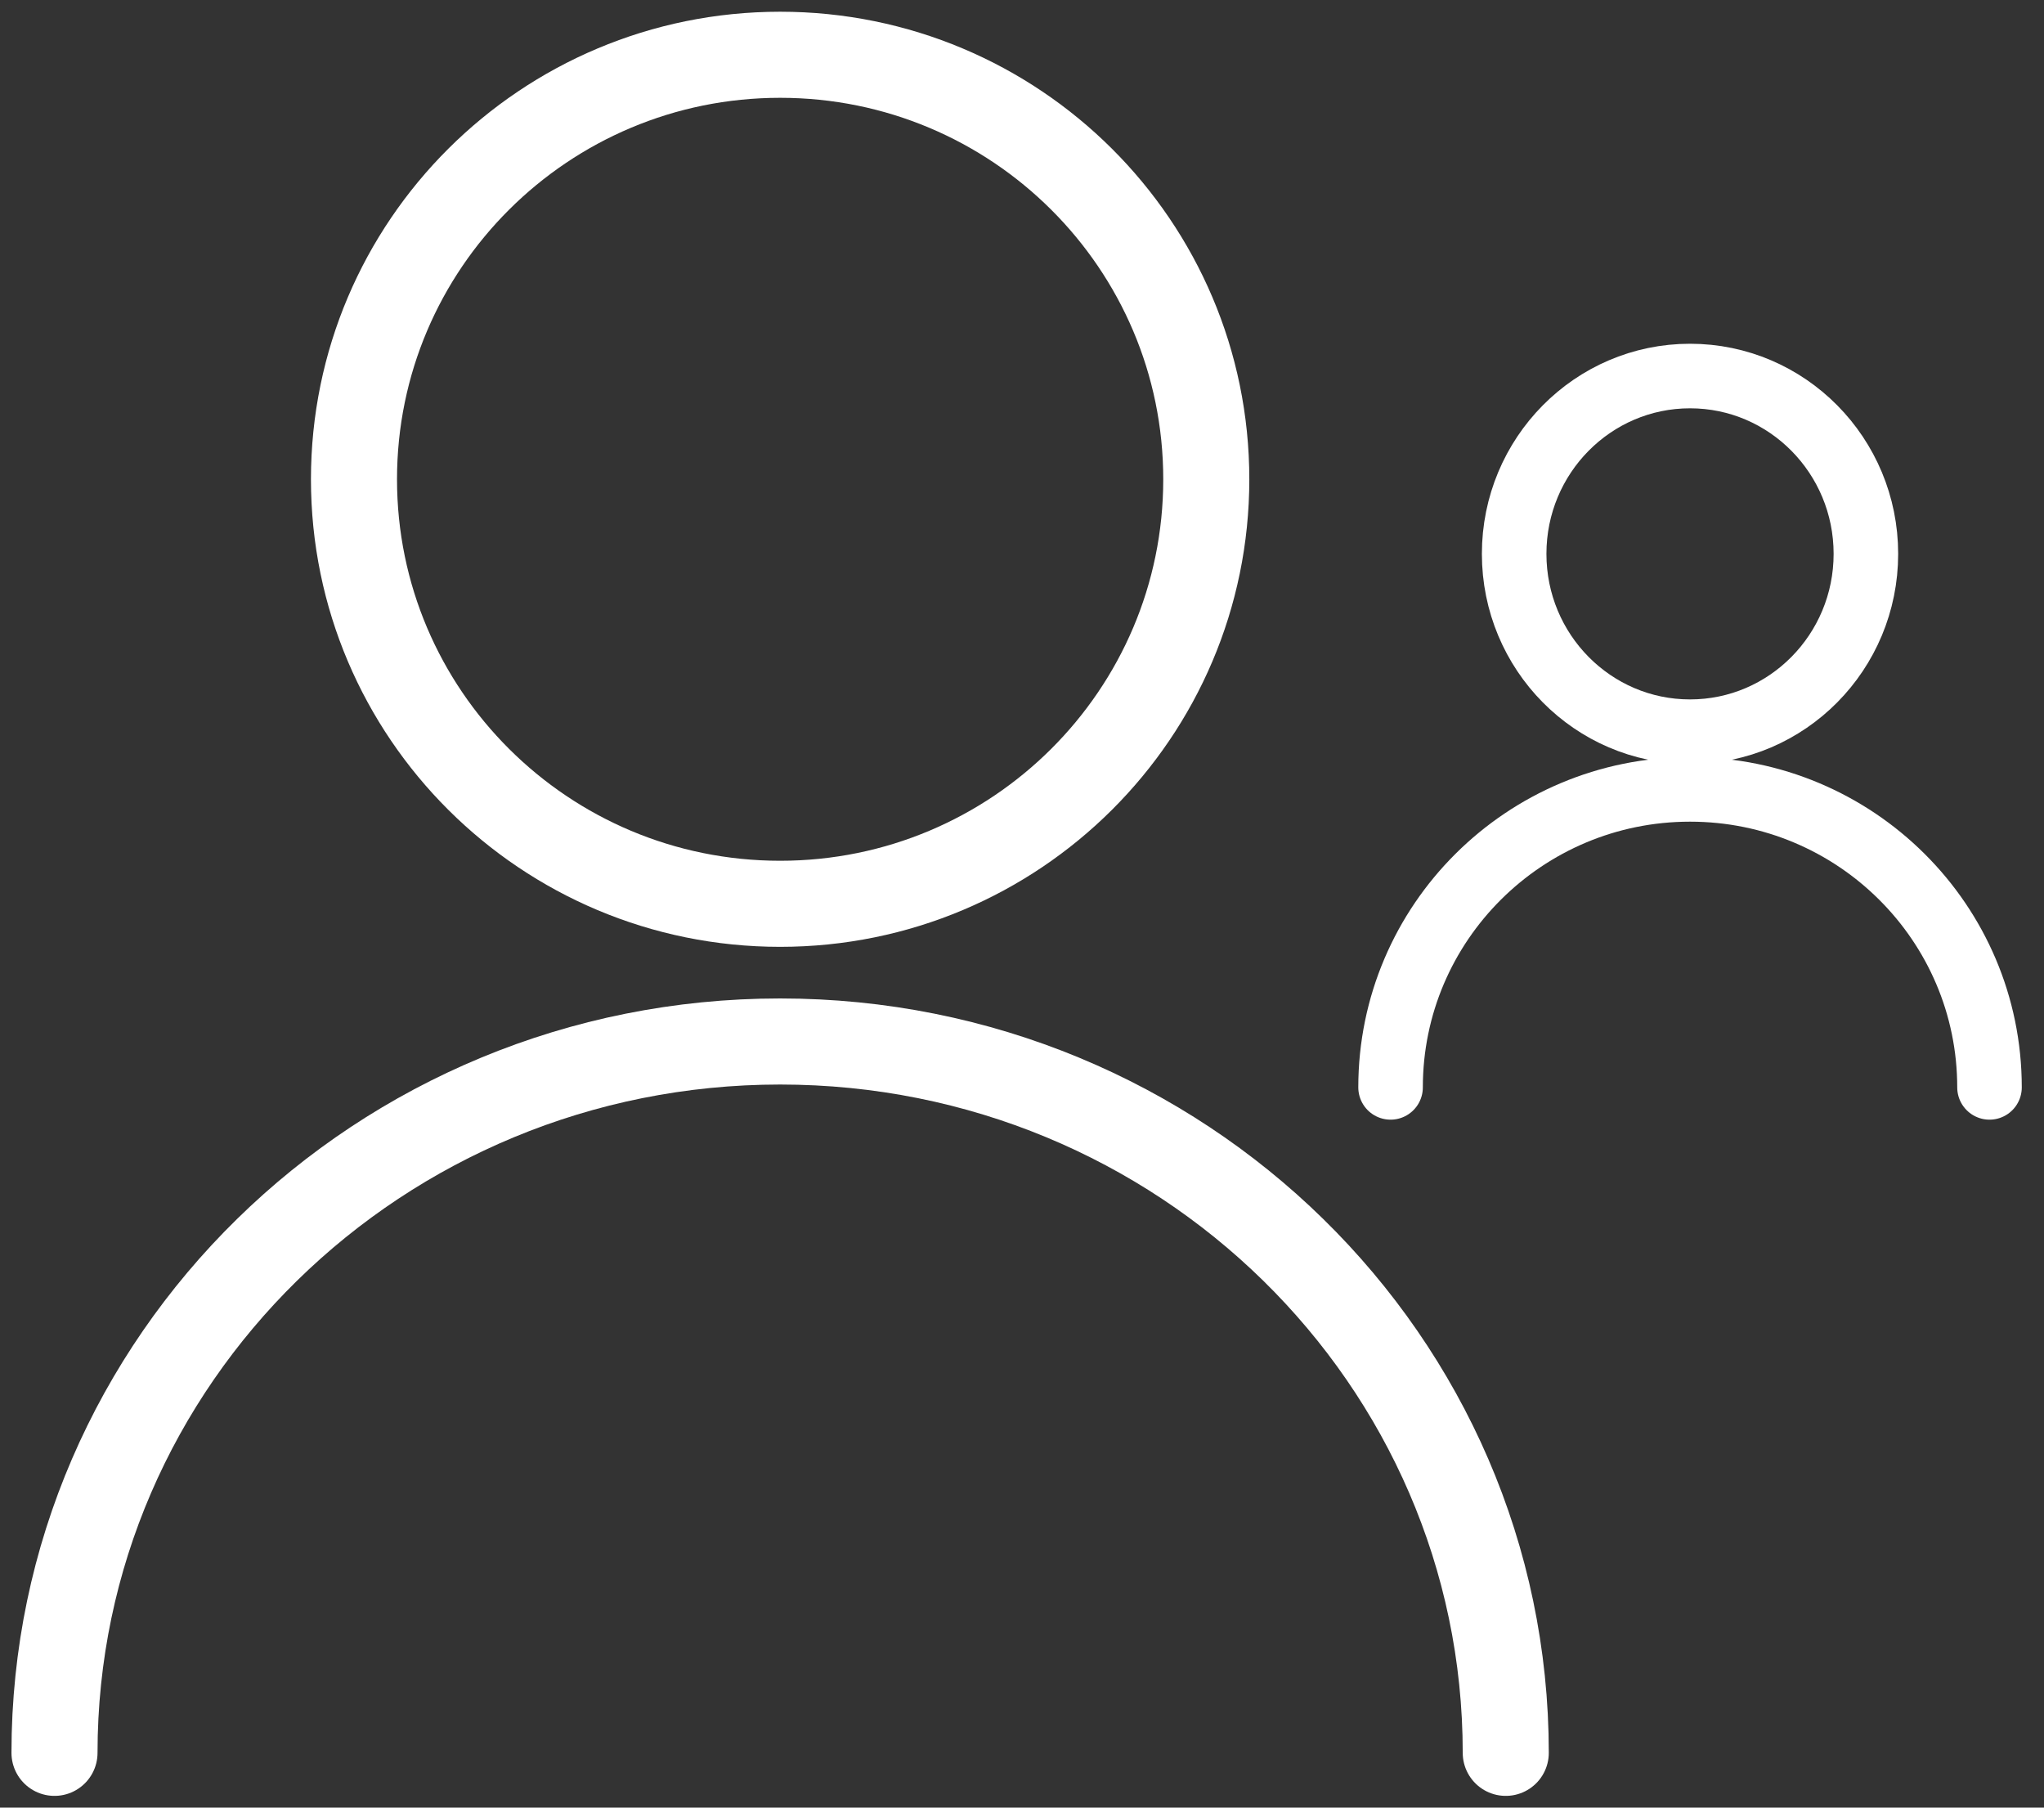 <svg width="95" height="84" viewBox="0 0 95 84" fill="none" xmlns="http://www.w3.org/2000/svg">
<rect x="0" y="0" width="95" height="84" fill="#333333" stroke="none"/>
<path d="M36.259 42C47.198 42 56.065 33.168 56.065 22.273C56.065 11.378 47.198 2.545 36.259 2.545C25.32 2.545 16.452 11.378 16.452 22.273C16.452 33.168 25.32 42 36.259 42Z" stroke="white" stroke-width="4" stroke-linecap="round" stroke-linejoin="round"/>
<path d="M69.984 81.455C69.984 63.198 54.884 48.398 36.258 48.398C17.633 48.398 2.533 63.198 2.533 81.455" stroke="white" stroke-width="4" stroke-linecap="round" stroke-linejoin="round"/>
<path d="M78.548 34.002C83.063 34.002 86.722 30.302 86.722 25.738C86.722 21.174 83.063 17.474 78.548 17.474C74.034 17.474 70.374 21.174 70.374 25.738C70.374 30.302 74.034 34.002 78.548 34.002Z" stroke="white" stroke-width="3" stroke-linecap="round" stroke-linejoin="round"/>
<path d="M92.467 50.531C92.467 42.883 86.235 36.683 78.548 36.683C70.862 36.683 64.63 42.883 64.63 50.531" stroke="white" stroke-width="3" stroke-linecap="round" stroke-linejoin="round"/>
</svg>
